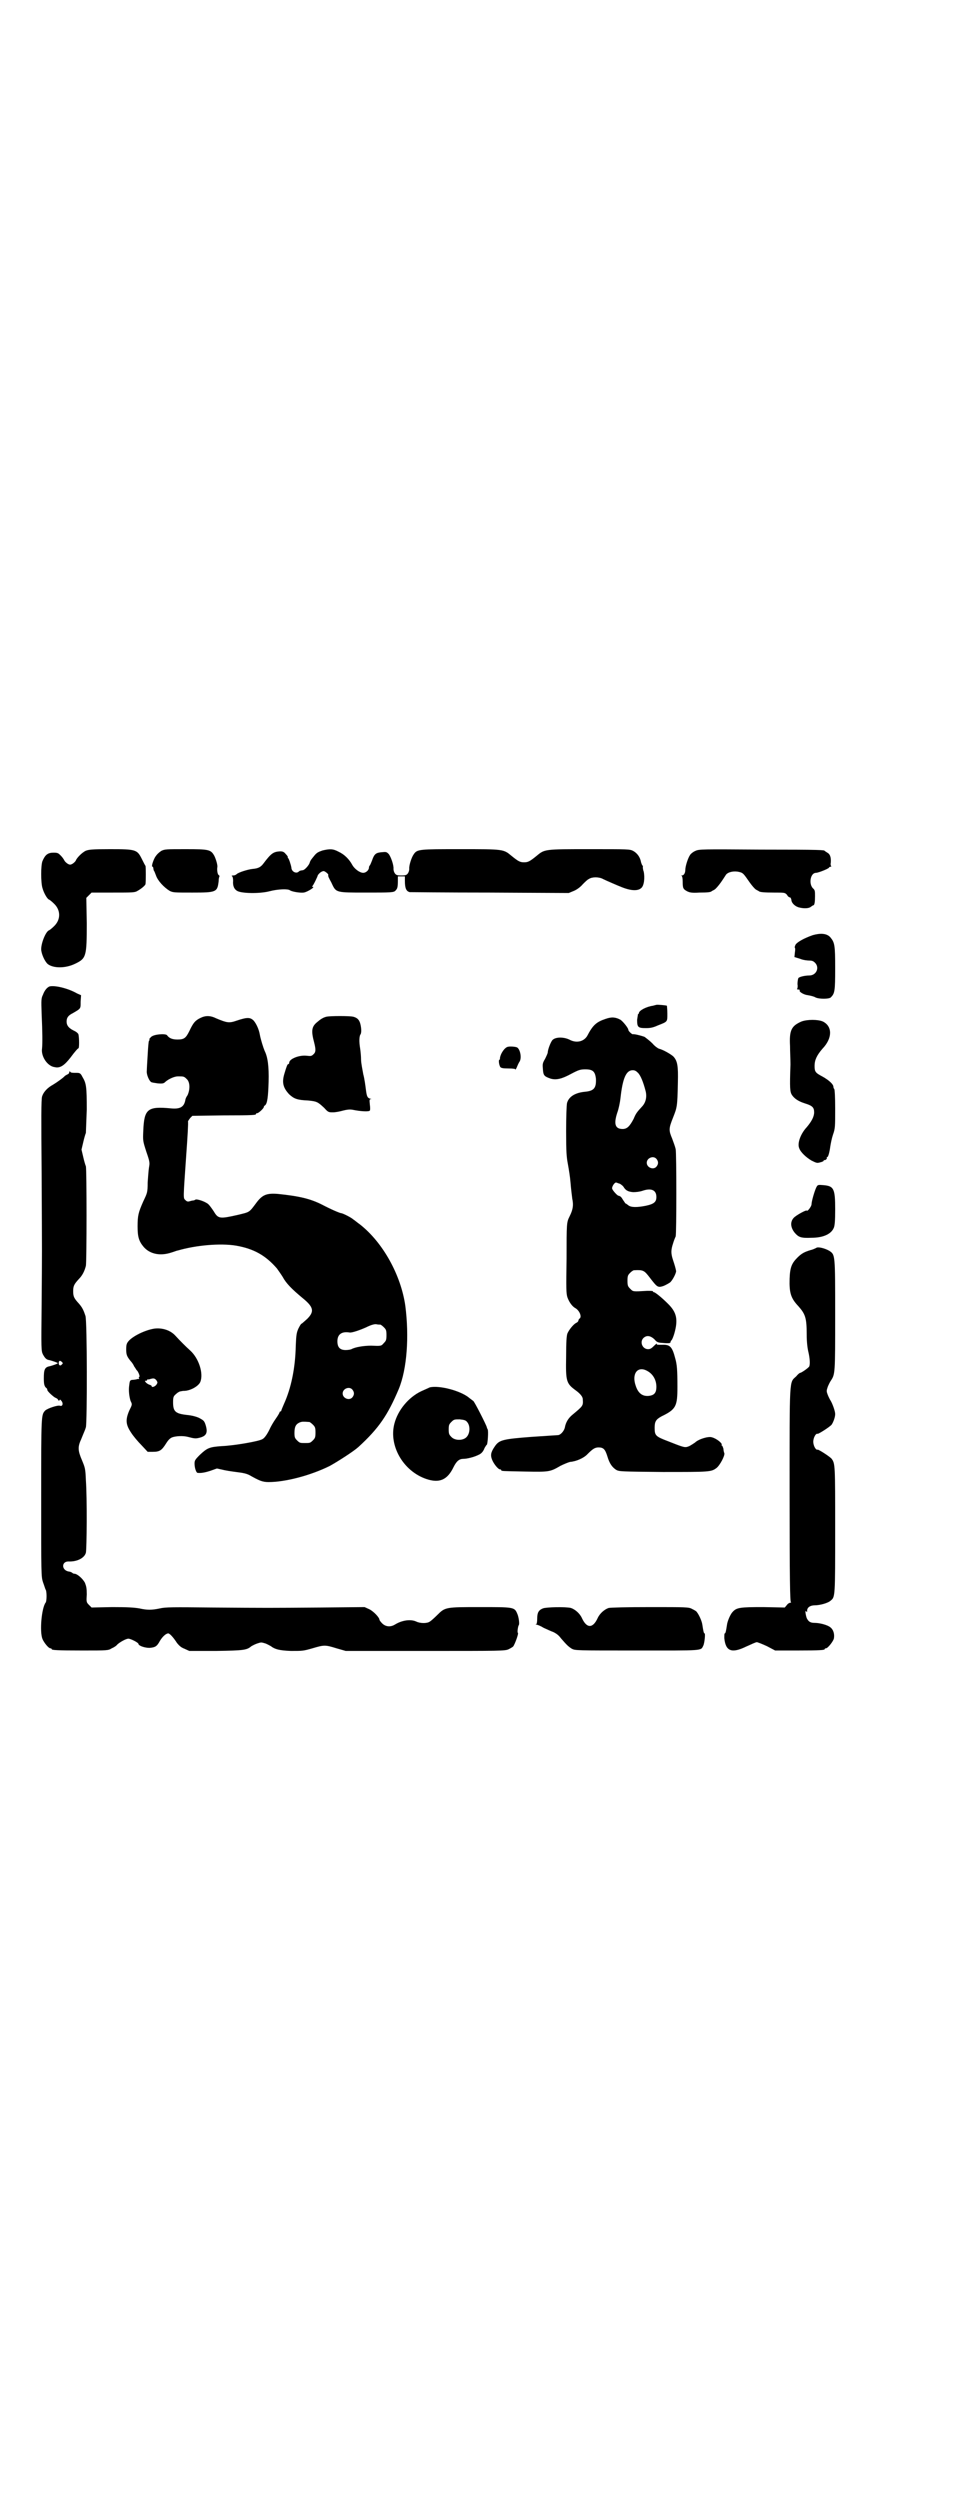 <?xml version="1.0" standalone="no"?>
<!DOCTYPE svg PUBLIC "-//W3C//DTD SVG 20010904//EN"
 "http://www.w3.org/TR/2001/REC-SVG-20010904/DTD/svg10.dtd">
<svg version="1.0" xmlns="http://www.w3.org/2000/svg"
 width="1100pt" height="2850pt" viewBox="0 0 1100 2850"
 preserveAspectRatio="xMidYMid meet">
<g transform="translate(0,2850) scale(0.5,-0.5)"
fill="#000000" stroke="none">
<path d="M195 3760 c-8 -4 -20 -16 -22 -22 -1 -2 -4 -5 -7 -7 -5 -3 -7 -3 -12
0 -3 2 -6 5 -7 7 -1 2 -4 7 -8 11 -6 6 -7 7 -17 7 -13 0 -19 -5 -25 -19 -4 -9
-4 -50 0 -62 3 -11 11 -25 15 -26 2 -1 7 -5 11 -9 16 -15 16 -37 0 -52 -4 -4
-9 -8 -11 -9 -7 -2 -18 -28 -18 -43 0 -10 8 -28 15 -34 13 -10 41 -10 63 1 25
12 26 17 26 92 l-1 58 6 6 6 6 49 0 c45 0 50 0 56 4 9 5 17 12 18 15 1 4 1 41
0 42 -1 1 -4 7 -8 15 -11 22 -13 23 -73 23 -42 0 -49 -1 -56 -4z"/>
<path d="M368 3760 c-6 -4 -10 -8 -14 -14 -5 -9 -9 -22 -6 -22 1 0 2 -2 2 -4
0 -2 1 -4 1 -5 1 0 3 -6 5 -11 4 -12 18 -27 31 -35 8 -4 10 -4 52 -4 55 0 57
1 60 26 0 5 1 10 2 11 0 0 0 2 -2 3 -3 2 -4 13 -3 18 1 4 -3 18 -7 26 -8 14
-12 15 -65 15 -45 0 -48 0 -56 -4z"/>
<path d="M736 3761 c-9 -3 -13 -5 -18 -11 -9 -11 -9 -11 -11 -16 -1 -6 -12
-18 -16 -18 -6 -1 -7 -1 -9 -3 -6 -6 -17 0 -17 9 -1 6 -6 22 -8 22 0 0 -1 1 0
2 0 1 -2 4 -5 7 -4 5 -7 6 -13 6 -15 -1 -20 -4 -38 -28 -6 -8 -12 -11 -24 -12
-11 -1 -33 -8 -37 -12 -2 -2 -5 -3 -8 -3 -4 0 -4 -1 -2 -2 1 -1 2 -5 2 -10 -1
-11 2 -19 9 -23 9 -6 51 -7 74 -1 19 5 43 6 47 2 5 -3 22 -6 31 -5 8 1 27 13
21 13 -2 0 -2 1 -1 2 2 1 13 24 12 24 0 0 1 2 4 5 3 3 7 5 10 5 4 -1 12 -8 10
-9 0 -1 0 -4 2 -7 1 -3 5 -9 7 -14 9 -19 10 -19 75 -19 61 0 66 0 70 5 4 4 5
8 5 22 l0 10 8 0 8 0 0 -10 c0 -17 3 -24 11 -26 1 0 83 -1 183 -1 l180 -1 12
5 c7 3 15 9 20 15 5 5 11 11 14 12 7 5 23 5 32 0 4 -2 13 -6 20 -9 7 -3 16 -7
19 -8 23 -10 40 -11 48 -4 7 5 9 24 6 38 -2 5 -2 10 -2 11 1 0 0 2 -1 3 -1 1
-2 4 -3 7 -2 12 -9 21 -18 26 -8 4 -11 4 -100 4 -102 0 -102 0 -120 -15 -16
-13 -20 -15 -29 -15 -9 0 -13 2 -29 15 -18 15 -18 15 -116 15 -95 0 -99 0
-107 -12 -5 -7 -11 -26 -10 -33 0 -3 -1 -7 -3 -10 -3 -4 -5 -5 -15 -5 -10 0
-12 1 -15 5 -2 3 -3 7 -3 10 1 8 -6 28 -11 34 -5 5 -6 5 -16 4 -13 -1 -17 -4
-22 -19 -2 -5 -4 -10 -5 -11 -1 -1 -2 -3 -2 -5 0 -6 -7 -12 -13 -12 -8 0 -20
9 -25 18 -7 13 -18 24 -31 30 -13 7 -20 7 -37 3z"/>
<path d="M1587 3760 c-5 -2 -10 -6 -12 -9 -5 -7 -11 -26 -11 -34 0 -7 -3 -13
-8 -13 -2 0 -2 -1 0 -1 1 -1 2 -6 2 -13 0 -15 1 -17 10 -22 6 -3 11 -4 28 -3
20 0 26 1 28 3 1 1 4 2 7 4 3 2 9 9 14 16 5 7 10 15 12 18 5 6 18 9 30 6 9 -2
10 -4 24 -24 5 -7 11 -14 14 -16 3 -2 6 -3 7 -4 2 -2 12 -3 35 -3 24 0 24 0
29 -5 2 -4 5 -6 7 -6 1 0 2 -2 3 -5 0 -8 9 -16 18 -18 12 -3 23 -2 27 2 2 1 4
3 5 3 3 0 4 8 4 21 0 11 0 14 -5 18 -10 11 -5 35 7 35 6 0 30 10 30 12 0 1 2
2 4 2 1 0 2 1 1 1 -1 1 -2 4 -1 8 1 13 -2 20 -8 23 -3 2 -6 4 -6 4 0 2 -6 3
-146 3 -134 1 -141 1 -149 -3z"/>
<path d="M1855 3568 c-20 -7 -34 -15 -39 -21 -2 -4 -3 -7 -2 -8 1 0 1 -5 0
-11 l-1 -10 13 -4 c7 -3 17 -4 21 -4 6 0 9 -1 13 -5 11 -11 3 -29 -13 -29 -10
0 -23 -3 -25 -6 -1 -2 -2 -8 -2 -14 1 -5 0 -10 -1 -11 -1 0 0 -1 3 -1 2 0 4
-1 3 -2 -2 -3 9 -10 19 -11 6 -1 14 -3 17 -5 8 -4 31 -4 35 0 9 9 10 14 10 66
0 53 -1 59 -11 71 -8 9 -22 10 -40 5z"/>
<path d="M113 3451 c-5 -2 -11 -8 -15 -19 -4 -8 -4 -12 -3 -43 2 -43 2 -68 1
-79 -3 -18 12 -41 29 -43 12 -3 22 4 36 22 11 15 17 21 18 21 2 0 2 23 0 32
-1 2 -4 5 -8 7 -13 6 -19 12 -19 22 0 9 4 14 14 19 19 11 18 10 18 26 l1 15
-9 4 c-21 12 -51 19 -63 16z"/>
<path d="M1498 3409 c-1 0 -4 -1 -8 -2 -15 -2 -32 -11 -32 -17 0 -1 -1 -2 -2
-2 0 0 -1 -6 -2 -13 0 -17 2 -19 20 -19 10 0 16 1 27 6 23 9 22 8 22 27 0 10
-1 17 -1 18 -1 1 -24 3 -24 2z"/>
<path d="M457 3379 c-12 -6 -16 -11 -25 -30 -8 -16 -12 -19 -27 -19 -12 0 -19
3 -24 10 -4 4 -30 2 -36 -4 -3 -3 -5 -5 -4 -6 1 0 0 -2 -1 -3 -1 -1 -2 -15 -3
-32 -1 -16 -2 -33 -2 -37 -1 -7 5 -22 10 -25 1 -1 8 -2 15 -3 12 -1 14 0 18 4
7 6 20 12 28 12 13 0 14 0 20 -6 8 -7 8 -24 2 -37 -3 -4 -5 -9 -5 -11 -3 -16
-12 -21 -33 -19 -53 5 -61 -1 -63 -51 -1 -23 -1 -23 7 -48 8 -23 8 -25 6 -36
-1 -6 -2 -21 -3 -34 0 -23 -1 -24 -10 -43 -11 -25 -13 -32 -13 -57 0 -24 3
-34 14 -47 14 -16 37 -21 62 -13 7 2 14 5 16 5 41 12 97 17 133 11 40 -7 67
-22 93 -52 2 -3 8 -11 13 -19 8 -15 21 -28 45 -48 26 -21 28 -31 11 -48 -7 -6
-12 -11 -13 -11 -1 0 -4 -5 -7 -11 -4 -9 -5 -14 -6 -39 -1 -52 -11 -98 -27
-133 -3 -7 -6 -14 -6 -15 0 -1 -1 -2 -2 -2 -1 0 -2 -1 -2 -2 0 -1 -4 -8 -9
-15 -5 -7 -10 -16 -12 -20 -5 -11 -12 -23 -18 -26 -7 -5 -66 -15 -93 -16 -28
-2 -33 -4 -50 -20 -11 -11 -12 -13 -12 -20 0 -10 4 -21 7 -21 8 -1 18 1 30 5
l14 5 18 -4 c10 -2 25 -4 33 -5 9 -1 17 -3 23 -6 23 -13 30 -16 44 -16 38 0
96 15 140 37 18 10 54 33 65 43 47 43 67 73 92 132 19 46 24 120 15 190 -10
70 -51 144 -103 185 -7 5 -14 11 -16 12 -4 4 -24 14 -27 14 -3 0 -22 8 -45 20
-26 13 -51 19 -100 24 -25 2 -35 -2 -48 -19 -18 -24 -15 -22 -44 -29 -40 -9
-44 -9 -54 8 -4 6 -9 13 -12 16 -6 6 -26 13 -30 11 -1 -1 -4 -2 -5 -2 -2 0 -6
-1 -9 -2 -4 -1 -6 0 -9 3 -5 5 -5 1 2 102 3 41 5 75 4 77 0 1 2 4 5 8 l5 5 70
1 c73 0 75 1 75 3 0 1 1 2 3 2 3 0 15 11 15 14 0 1 1 3 3 4 5 4 7 19 8 53 1
36 -2 57 -9 71 -3 7 -9 26 -11 37 -2 12 -8 25 -14 32 -8 8 -15 8 -39 0 -17 -6
-22 -5 -46 5 -14 7 -25 7 -37 1z m411 -699 c1 0 5 -3 8 -6 5 -5 6 -7 6 -18 0
-11 -1 -13 -6 -18 -6 -7 -6 -7 -29 -6 -16 0 -36 -3 -45 -8 -2 -1 -8 -2 -13 -2
-13 0 -19 6 -19 20 0 16 10 23 28 20 5 -1 25 6 38 12 10 5 17 7 22 7 4 -1 8
-1 10 -1z m-64 -148 c5 -6 5 -12 0 -18 -7 -8 -22 -2 -22 9 0 11 15 17 22 9z
m-98 -74 c1 0 5 -3 8 -6 5 -5 6 -7 6 -18 0 -11 -1 -13 -6 -18 -6 -6 -7 -6 -18
-6 -11 0 -12 0 -18 6 -5 5 -6 7 -6 17 0 14 3 20 12 24 5 2 8 2 22 1z"/>
<path d="M745 3382 c-8 -2 -14 -6 -22 -13 -12 -10 -13 -20 -6 -46 4 -16 4 -22
-2 -27 -4 -4 -6 -4 -15 -3 -17 2 -40 -7 -40 -16 0 -2 -1 -3 -2 -3 -2 0 -4 -5
-9 -22 -6 -20 -3 -32 11 -47 11 -10 18 -13 43 -14 20 -2 22 -3 37 -17 9 -10
10 -10 20 -10 6 0 16 2 23 4 8 2 14 3 21 2 19 -4 38 -5 40 -2 1 1 1 7 0 14 -1
10 -1 12 2 12 2 0 2 1 -1 1 -7 2 -8 6 -10 21 -1 8 -3 24 -6 35 -2 11 -5 26 -5
33 0 7 -1 18 -2 25 -3 17 -2 30 1 33 1 2 2 6 1 15 -2 15 -6 22 -18 25 -8 2
-52 2 -61 0z"/>
<path d="M1382 3377 c-21 -7 -29 -14 -42 -39 -8 -13 -25 -17 -41 -8 -13 6 -31
6 -38 -1 -4 -4 -11 -22 -11 -29 0 -1 -3 -8 -6 -14 -6 -10 -6 -12 -5 -24 1 -14
3 -16 17 -21 13 -4 26 -1 48 11 17 9 21 10 32 10 17 0 22 -5 24 -21 1 -21 -4
-28 -24 -30 -23 -2 -38 -11 -42 -26 -1 -5 -2 -31 -2 -64 0 -49 1 -59 4 -75 2
-11 5 -29 6 -42 1 -13 3 -29 4 -37 3 -14 2 -24 -6 -40 -7 -14 -7 -15 -7 -97
-1 -67 -1 -79 2 -88 4 -11 11 -21 19 -25 9 -6 14 -19 9 -23 -2 -1 -3 -4 -3 -5
0 -1 -2 -4 -5 -5 -6 -3 -16 -15 -20 -24 -2 -5 -3 -19 -3 -53 -1 -56 0 -61 22
-77 11 -8 16 -15 16 -20 1 -15 1 -15 -23 -35 -10 -8 -16 -18 -18 -30 -2 -8
-10 -17 -16 -17 -2 0 -30 -2 -61 -4 -65 -5 -73 -7 -83 -22 -9 -13 -10 -20 -6
-30 4 -10 14 -22 18 -22 2 0 3 -1 3 -2 0 -2 2 -2 54 -3 55 -1 57 -1 81 13 8 4
18 8 22 9 14 1 32 9 40 18 12 12 17 15 25 15 11 0 15 -4 20 -20 5 -17 11 -25
20 -31 7 -4 10 -4 107 -5 106 0 110 0 122 9 8 6 20 29 18 34 -1 2 -2 7 -2 10
-1 3 -2 6 -3 7 -1 0 -2 1 -1 2 2 3 -11 14 -22 17 -8 3 -31 -4 -39 -12 -3 -2
-9 -6 -13 -8 -10 -4 -10 -4 -48 11 -29 11 -31 13 -31 31 0 14 3 19 16 26 33
16 36 23 36 67 0 39 -1 51 -5 65 -7 27 -12 32 -31 31 -10 0 -12 0 -11 2 1 2
-2 0 -6 -4 -6 -6 -9 -8 -14 -8 -13 0 -20 17 -10 26 7 6 15 5 24 -3 7 -8 8 -8
22 -9 11 -1 15 0 15 1 0 2 1 4 3 6 1 1 4 8 6 15 9 32 5 48 -14 67 -15 15 -30
27 -33 27 -1 0 -2 1 -2 2 0 1 -6 1 -13 1 -34 -2 -32 -2 -39 5 -5 5 -6 7 -6 18
0 11 1 13 6 18 3 3 7 6 9 6 21 1 23 0 36 -17 17 -22 18 -23 31 -19 5 2 12 6
15 8 6 5 14 21 14 26 -1 6 -3 13 -7 25 -5 15 -5 23 0 38 2 7 5 14 6 16 2 7 2
189 0 199 -1 5 -5 16 -8 24 -8 19 -8 23 2 48 9 23 10 24 11 80 1 38 -1 49 -10
59 -5 5 -24 16 -33 18 -3 1 -10 6 -15 12 -6 6 -14 12 -18 15 -8 3 -24 7 -27 6
-2 0 -10 7 -10 10 0 4 -12 19 -18 23 -11 6 -20 7 -34 2z m74 -123 c6 -6 12
-21 17 -40 4 -14 1 -27 -7 -36 -13 -14 -15 -17 -20 -29 -9 -17 -15 -23 -25
-23 -17 0 -21 11 -12 38 3 8 6 23 7 32 5 46 13 64 28 64 5 0 8 -2 12 -6z m42
-196 c5 -6 5 -12 0 -18 -7 -8 -22 -2 -22 9 0 11 15 17 22 9z m-83 -57 c3 -2 7
-5 8 -7 5 -8 10 -11 22 -12 7 0 15 1 21 3 20 7 32 2 32 -14 0 -11 -5 -16 -24
-20 -20 -4 -34 -4 -40 1 -3 2 -5 4 -6 4 -1 0 -3 4 -6 8 -4 7 -6 9 -11 10 -3 1
-13 12 -14 16 -1 4 5 14 9 14 1 0 5 -2 9 -3z m61 -426 c14 -7 22 -21 22 -37 0
-12 -4 -18 -14 -20 -16 -3 -27 4 -33 22 -10 28 4 46 25 35z"/>
<path d="M1829 3371 c-23 -10 -28 -20 -26 -56 0 -12 1 -31 1 -42 -2 -55 -1
-62 3 -69 6 -9 15 -15 31 -20 16 -5 20 -9 20 -20 0 -10 -6 -21 -17 -34 -14
-15 -22 -37 -17 -48 3 -9 16 -21 28 -28 12 -6 13 -6 20 -4 5 1 8 3 8 4 0 2 1
2 1 1 2 -1 7 3 6 5 -1 1 0 2 1 2 2 0 5 10 7 25 1 6 3 17 6 26 5 14 5 18 5 59
0 27 -1 44 -2 45 -1 1 -2 3 -2 5 0 6 -10 15 -24 23 -17 9 -19 11 -19 25 0 13
5 24 18 39 23 24 23 51 1 62 -11 5 -36 5 -49 0z"/>
<path d="M1151 3308 c-6 -7 -9 -14 -10 -20 0 -2 0 -4 -1 -4 -3 0 -1 -13 2 -17
2 -2 6 -3 18 -3 12 0 16 -1 16 -2 0 -2 2 1 4 6 2 5 5 11 6 12 5 9 1 28 -6 32
-2 1 -8 2 -14 2 -8 0 -10 -1 -15 -6z"/>
<path d="M158 3255 c0 -2 -2 -4 -5 -5 -2 -1 -5 -3 -5 -3 -2 -3 -17 -14 -27
-20 -13 -7 -22 -17 -25 -27 -2 -7 -2 -50 -1 -172 1 -201 1 -176 0 -303 -1
-101 -1 -105 3 -113 5 -9 8 -12 15 -13 8 -2 19 -6 19 -7 0 -1 -11 -5 -19 -7
-11 -2 -13 -8 -13 -27 0 -13 1 -18 5 -22 2 -1 3 -3 3 -5 0 -3 14 -16 19 -18 3
-1 5 -3 6 -5 1 -2 2 -2 3 0 1 2 2 1 5 -3 4 -6 1 -12 -4 -10 -5 2 -29 -6 -34
-11 -9 -10 -9 -9 -9 -198 0 -177 0 -180 4 -193 3 -8 5 -15 6 -17 3 -3 3 -27 0
-30 -9 -12 -14 -66 -7 -83 4 -9 14 -21 18 -21 2 0 3 -1 3 -2 0 -2 11 -3 70 -3
58 0 59 0 67 5 5 2 11 6 13 9 7 6 20 13 25 13 5 0 23 -9 23 -12 0 -4 14 -9 25
-9 13 1 17 3 24 16 6 10 14 17 19 17 3 0 11 -8 20 -22 5 -6 9 -10 17 -13 l11
-5 61 0 c65 1 70 2 81 11 2 1 7 4 13 6 9 3 9 3 19 0 5 -2 10 -5 12 -6 9 -7 19
-10 46 -11 27 0 28 0 49 6 27 8 29 8 55 0 l21 -6 182 0 c172 0 182 0 190 4 4
2 9 5 10 6 4 5 13 30 11 31 -2 1 0 15 2 18 2 2 0 19 -4 27 -6 14 -9 14 -84 14
-79 0 -80 0 -98 -18 -7 -7 -15 -14 -17 -15 -7 -5 -23 -4 -31 0 -13 6 -33 3
-49 -7 -10 -6 -21 -5 -29 3 -3 3 -6 7 -6 8 0 5 -13 19 -23 24 l-11 5 -100 -1
c-123 -1 -117 -1 -247 0 -91 1 -107 1 -120 -2 -19 -4 -29 -4 -47 0 -12 2 -26
3 -62 3 l-47 -1 -6 6 c-6 6 -6 7 -5 24 0 14 -1 18 -4 26 -5 10 -18 21 -24 21
-2 0 -4 1 -5 2 -1 1 -5 3 -8 3 -17 3 -17 23 -1 23 20 -1 37 8 40 20 2 8 3 124
0 165 -1 27 -2 29 -9 46 -9 21 -10 30 -2 47 8 20 9 21 11 28 3 11 3 242 -1
254 -4 12 -7 19 -15 28 -11 12 -13 16 -13 28 0 12 2 16 13 28 8 8 13 18 16 30
2 10 2 219 0 227 -1 2 -4 12 -6 21 l-4 17 4 17 c2 9 5 19 6 21 0 2 1 26 2 53
0 53 -1 60 -10 75 -4 8 -6 9 -13 9 -10 0 -14 0 -15 3 -1 1 -2 0 -2 -2z m-17
-660 c3 -3 3 -3 0 -6 -3 -4 -7 -2 -7 3 0 6 3 7 7 3z"/>
<path d="M1863 2993 c-4 -8 -11 -32 -11 -39 0 -4 -9 -17 -11 -14 -1 2 -25 -11
-30 -17 -8 -9 -7 -22 3 -34 9 -10 14 -12 38 -11 26 0 45 8 51 23 2 5 3 15 3
42 0 47 -3 53 -27 55 -12 1 -13 1 -16 -5z"/>
<path d="M1863 2855 c-2 -1 -8 -4 -13 -5 -13 -4 -20 -7 -30 -17 -13 -13 -17
-22 -18 -48 -1 -33 3 -45 20 -63 16 -18 19 -27 19 -64 0 -19 2 -33 4 -41 3
-13 4 -26 2 -32 -1 -3 -18 -15 -21 -15 -1 0 -5 -3 -9 -8 -16 -15 -15 2 -15
-271 0 -192 1 -243 3 -244 1 0 1 -1 -1 -1 -2 0 -6 -2 -8 -5 l-5 -6 -49 1 c-53
0 -61 -1 -70 -11 -5 -5 -12 -21 -13 -30 -2 -13 -3 -19 -5 -19 -1 0 -1 -5 -1
-11 3 -30 17 -35 50 -19 11 5 22 10 24 10 2 0 12 -4 23 -9 l19 -10 51 0 c52 0
62 1 62 3 0 1 1 2 3 2 4 0 16 15 18 22 2 10 -1 20 -7 25 -6 6 -25 11 -37 11
-10 0 -14 3 -18 11 -3 9 -4 20 -1 15 2 -2 2 -2 2 2 0 7 7 12 17 12 12 0 31 5
37 11 10 8 10 9 10 162 0 147 0 150 -8 161 -4 5 -29 21 -32 21 -4 -2 -10 9
-10 18 0 9 6 20 10 18 3 0 28 16 32 21 4 6 8 17 8 24 0 7 -6 23 -10 30 -2 3
-5 9 -7 14 -3 8 -3 9 0 18 2 5 5 11 7 14 10 15 10 16 10 150 0 139 0 137 -13
146 -10 6 -26 10 -30 7z"/>
<path d="M353 2671 c-21 -3 -50 -17 -60 -29 -4 -5 -5 -8 -5 -19 0 -12 2 -16
10 -26 2 -2 6 -7 8 -12 3 -4 5 -8 6 -9 3 -2 8 -14 6 -15 -1 -1 -2 -2 -1 -3 1
-1 1 -2 0 -2 -1 0 -2 0 -3 0 -2 -1 -9 -2 -13 -2 -4 -1 -5 -2 -6 -12 -2 -11 0
-27 3 -36 4 -8 4 -8 -3 -22 -9 -21 -8 -32 4 -50 5 -8 16 -21 24 -29 l14 -15
12 0 c15 0 20 3 30 19 5 8 9 12 14 14 8 3 25 4 36 1 15 -4 18 -4 26 -2 16 4
20 11 14 30 -3 9 -5 10 -14 15 -6 3 -17 6 -28 7 -27 3 -32 8 -32 29 0 12 1 14
7 19 3 3 8 6 11 6 4 1 7 1 9 1 14 1 31 11 35 20 8 19 -3 54 -23 72 -10 9 -23
22 -34 34 -11 12 -29 18 -47 16z m4 -118 c3 -5 3 -5 0 -10 -4 -5 -11 -7 -11
-3 0 1 -2 2 -5 3 -3 1 -6 3 -8 5 -3 4 -3 4 0 4 2 0 3 1 3 2 0 1 1 2 2 1 0 0 3
0 5 1 7 2 10 2 14 -3z"/>
<path d="M981 2537 c-2 -1 -11 -5 -20 -9 -29 -14 -53 -43 -61 -74 -13 -50 20
-108 73 -126 30 -10 48 -2 62 27 7 14 13 19 23 19 8 0 24 4 34 9 7 3 11 8 14
16 2 3 4 7 5 7 2 2 4 31 2 35 -1 2 -2 4 -2 5 -1 5 -29 60 -31 60 0 0 -4 3 -8
6 -19 17 -69 30 -91 25z m85 -79 c8 -9 7 -28 -3 -36 -9 -7 -26 -6 -33 2 -5 5
-6 7 -6 17 0 10 1 12 6 17 6 6 7 6 19 6 10 -1 14 -2 17 -6z"/>
<path d="M1239 2033 c-10 -4 -13 -10 -13 -23 0 -8 -1 -12 -2 -13 -2 0 -2 -1 0
-1 2 0 10 -3 16 -7 7 -3 17 -8 23 -10 6 -3 12 -7 17 -14 13 -15 17 -19 25 -24
8 -4 9 -4 149 -4 153 0 145 -1 151 11 3 6 5 28 3 28 -2 0 -3 6 -5 19 -1 9 -8
24 -13 30 -1 2 -7 5 -11 7 -7 4 -15 4 -95 4 -55 0 -90 -1 -95 -2 -9 -3 -20
-12 -25 -23 -11 -24 -25 -24 -36 0 -5 11 -16 20 -25 23 -12 3 -57 2 -64 -1z"/>
</g>
</svg>
